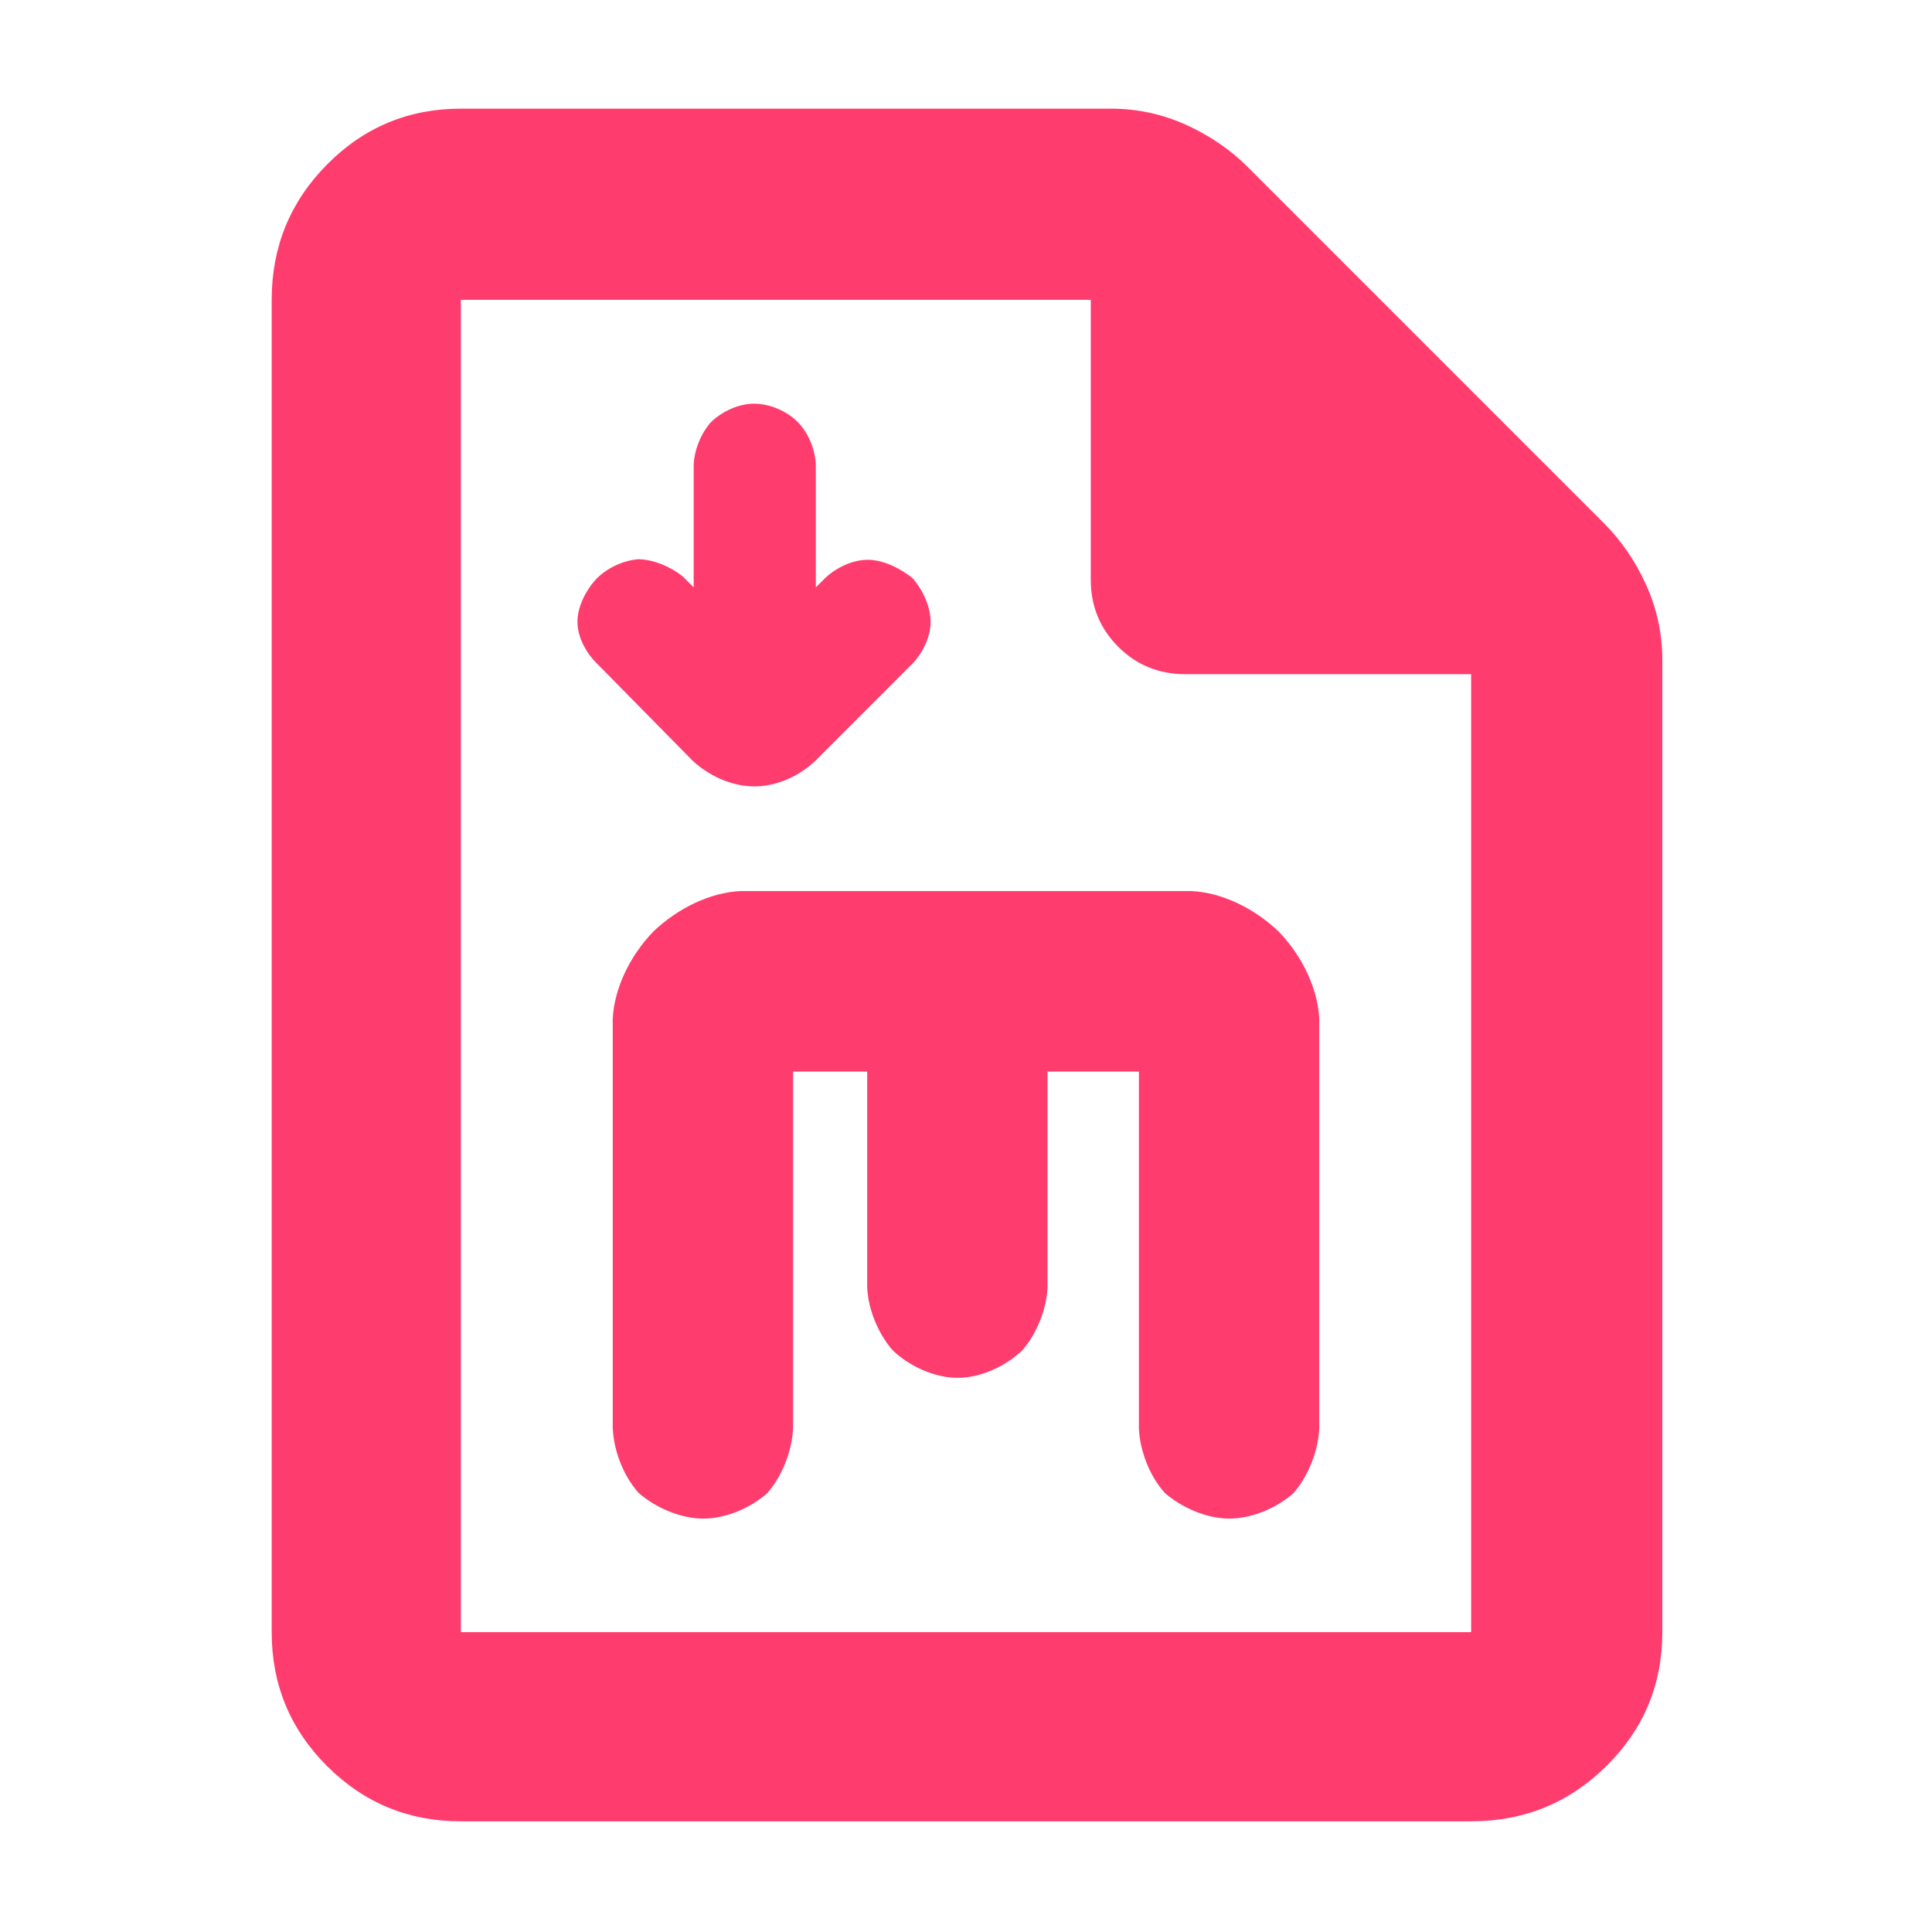 <?xml version="1.0" encoding="utf-8"?>
<svg xmlns="http://www.w3.org/2000/svg" height="48" viewBox="0 -960 960 960" width="48">
  <path fill="rgb(255, 60, 110)" d="M 229 -55 C 202.967 -55 180.793 -64.157 162.48 -82.47 C 144.16 -100.79 135 -122.967 135 -149 L 135 -811 C 135 -837.307 144.16 -859.717 162.48 -878.23 C 180.793 -896.743 202.967 -906 229 -906 L 552 -906 C 565.04 -906 577.467 -903.333 589.28 -898 C 601.093 -892.667 611.333 -885.667 620 -877 L 797 -700 C 805.667 -691.333 812.667 -681.093 818 -669.28 C 823.333 -657.467 826 -645.04 826 -632 L 826 -149 C 826 -122.967 816.743 -100.79 798.23 -82.47 C 779.717 -64.157 757.307 -55 731 -55 Z M 542 -672 L 542 -811 L 229 -811 L 229 -149 L 731 -149 L 731 -625 L 589 -625 C 575.833 -625 564.71 -629.543 555.63 -638.63 C 546.543 -647.71 542 -658.833 542 -672 Z M 394.078 -250.46 C 393.596 -238.84 388.499 -226.33 381.274 -218.07 C 373.222 -210.91 360.955 -205.42 349.424 -205.42 C 337.889 -205.42 325.404 -211.07 317.295 -218.21 C 309.906 -226.49 304.967 -238.83 304.477 -250.46 L 304.477 -453.74 C 305.149 -468.28 312.536 -484.55 324.603 -497.09 C 337.106 -509.02 353.121 -516.48 367.689 -517.21 L 592.31 -517.21 C 606.859 -516.48 622.87 -509.02 635.397 -497.09 C 647.435 -484.58 654.845 -468.29 655.523 -453.74 L 655.523 -250.25 C 655.04 -238.84 649.939 -226.33 642.714 -218.07 C 634.662 -210.91 622.396 -205.42 610.868 -205.42 C 599.33 -205.42 586.847 -211.07 578.742 -218.21 C 571.346 -226.5 566.411 -238.83 565.921 -250.25 L 565.921 -427.55 L 520.509 -427.55 L 520.509 -320.21 C 519.992 -309.45 515.268 -297.61 508.22 -289.28 C 499.903 -281.17 487.395 -275.37 475.849 -275.37 C 464.293 -275.37 451.791 -281.12 443.416 -289.2 C 436.211 -297.56 431.423 -309.44 430.901 -320.21 L 430.901 -427.55 L 394.078 -427.55 Z M 344.693 -729.03 C 344.995 -736.44 348.208 -744.45 353.204 -750.18 C 358.739 -755.54 366.914 -759.4 374.674 -759.4 C 382.382 -759.4 390.828 -755.87 396.342 -750.34 C 401.834 -744.85 405.046 -736.53 405.384 -729.03 L 405.384 -668.13 L 409.937 -672.68 C 415.557 -678.02 423.67 -681.84 431.238 -681.84 C 438.723 -681.84 447.513 -677.67 453.632 -672.52 C 458.817 -666.45 462.417 -658.2 462.417 -651.04 C 462.417 -643.66 458.687 -635.74 453.374 -630.22 L 405.129 -581.96 C 396.925 -574.17 385.825 -569.25 374.834 -569.25 C 363.845 -569.25 352.569 -574.24 344.187 -581.98 L 297.139 -629.78 C 291.234 -635.36 286.929 -643.5 286.929 -651.04 C 286.929 -658.35 290.943 -666.68 296.677 -672.74 C 302.167 -678.05 309.993 -681.61 317.353 -682.13 C 324.626 -681.96 333.178 -678.51 339.312 -673.52 L 344.693 -668.15 Z"/>
</svg>